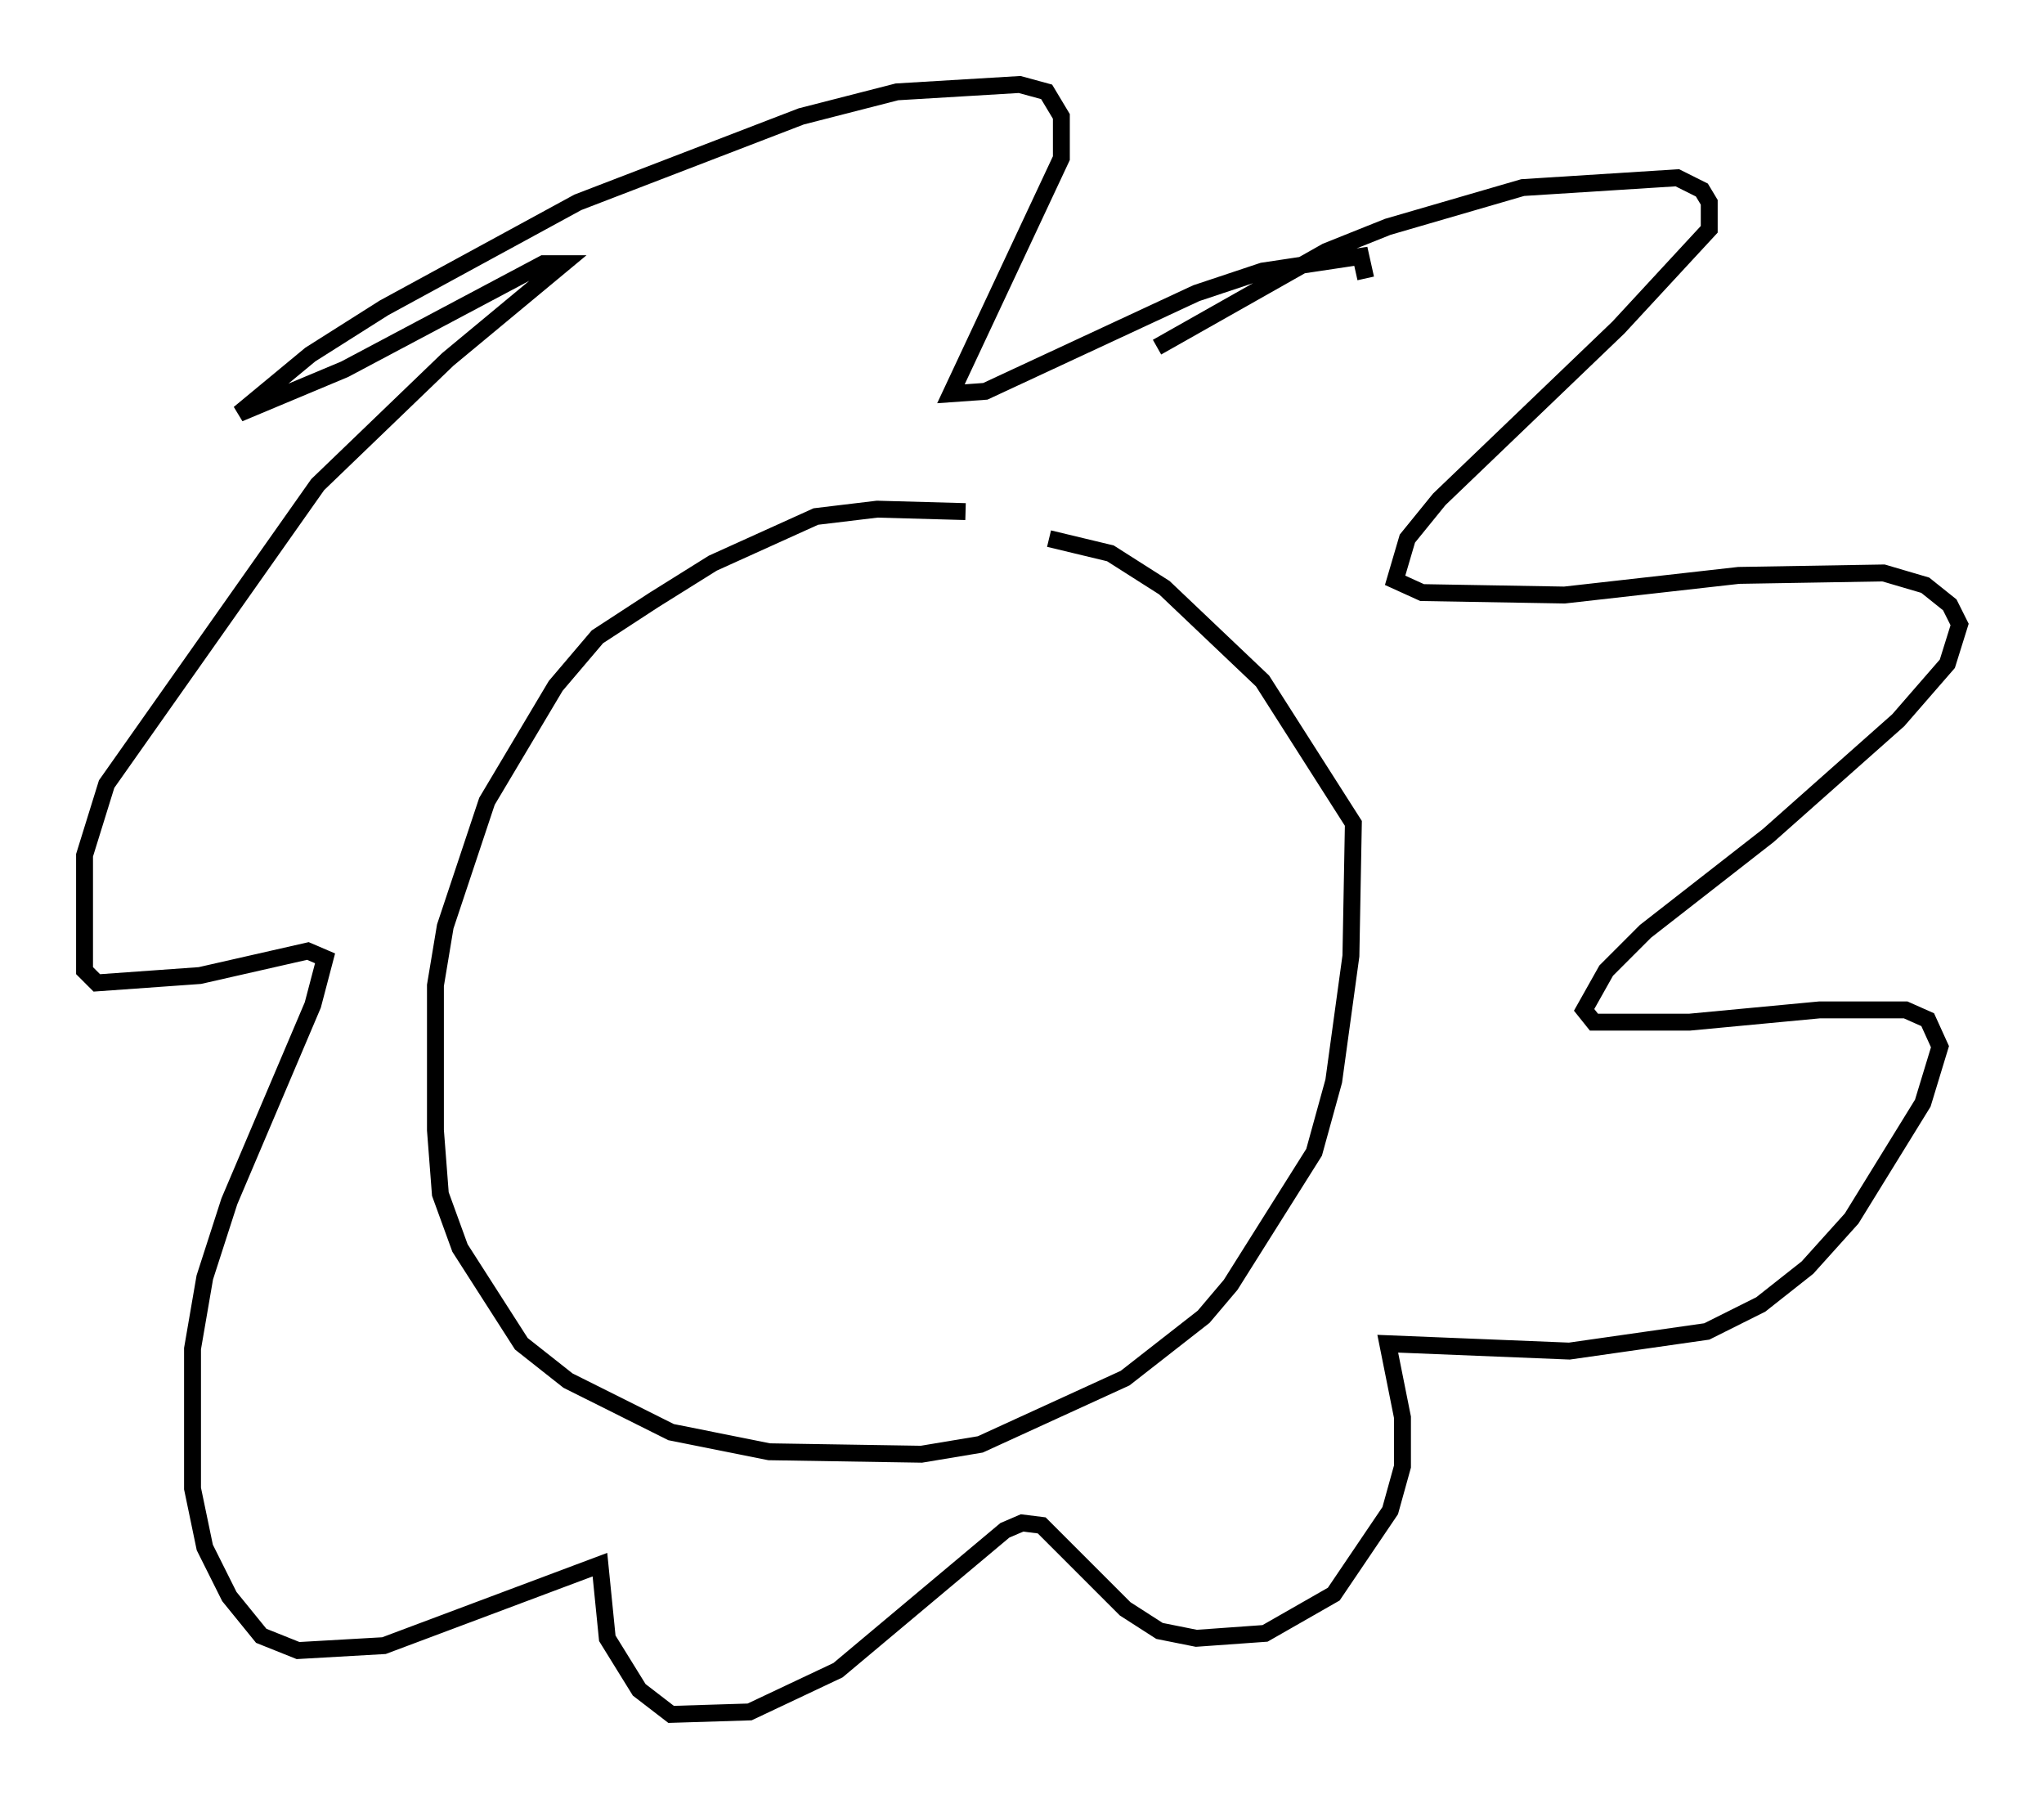 <?xml version="1.0" encoding="utf-8" ?>
<svg baseProfile="full" height="106.447" version="1.1" width="120.972" xmlns="http://www.w3.org/2000/svg" xmlns:ev="http://www.w3.org/2001/xml-events" xmlns:xlink="http://www.w3.org/1999/xlink"><defs /><rect fill="white" height="106.447" width="120.972" x="0" y="0" /><path d="M62.229, 32.162 m-5.084, -1.888 l-5.229, -0.145 -3.631, 0.436 l-6.101, 2.76 -3.486, 2.179 l-3.341, 2.179 -2.469, 2.905 l-4.067, 6.827 -2.469, 7.408 l-0.581, 3.486 0.0, 8.57 l0.291, 3.777 1.162, 3.196 l3.631, 5.665 2.76, 2.179 l6.101, 3.05 5.81, 1.162 l9.006, 0.145 3.486, -0.581 l8.57, -3.922 4.648, -3.631 l1.598, -1.888 4.939, -7.844 l1.162, -4.212 1.017, -7.408 l0.145, -7.844 -5.374, -8.425 l-5.81, -5.52 -3.196, -2.034 l-3.631, -0.872 m6.391, -11.33 l10.022, -5.665 3.631, -1.453 l7.989, -2.324 9.151, -0.581 l1.453, 0.726 0.436, 0.726 l0.0, 1.598 -5.374, 5.81 l-10.603, 10.168 -1.888, 2.324 l-0.726, 2.469 1.598, 0.726 l8.425, 0.145 10.313, -1.162 l8.57, -0.145 2.469, 0.726 l1.453, 1.162 0.581, 1.162 l-0.726, 2.324 -2.905, 3.341 l-7.698, 6.827 -7.263, 5.665 l-2.324, 2.324 -1.307, 2.324 l0.581, 0.726 5.665, 0.0 l7.698, -0.726 5.084, 0.0 l1.307, 0.581 0.726, 1.598 l-1.017, 3.341 -4.212, 6.827 l-2.615, 2.905 -2.76, 2.179 l-3.196, 1.598 -8.134, 1.162 l-10.749, -0.436 0.872, 4.358 l0.0, 2.905 -0.726, 2.615 l-3.341, 4.939 -4.067, 2.324 l-4.067, 0.291 -2.179, -0.436 l-2.034, -1.307 -4.939, -4.939 l-1.162, -0.145 -1.017, 0.436 l-9.877, 8.279 -5.229, 2.469 l-4.648, 0.145 -1.888, -1.453 l-1.888, -3.05 -0.436, -4.358 l-12.782, 4.793 -5.084, 0.291 l-2.179, -0.872 -1.888, -2.324 l-1.453, -2.905 -0.726, -3.486 l0.0, -8.279 0.726, -4.212 l1.453, -4.503 4.939, -11.62 l0.726, -2.76 -1.017, -0.436 l-6.391, 1.453 -6.101, 0.436 l-0.726, -0.726 0.0, -6.827 l1.307, -4.212 12.492, -17.721 l7.698, -7.408 6.827, -5.665 l-1.162, 0.0 -11.765, 6.246 l-6.246, 2.615 4.212, -3.486 l4.358, -2.76 11.475, -6.246 l13.218, -5.084 5.665, -1.453 l7.263, -0.436 1.598, 0.436 l0.872, 1.453 0.0, 2.469 l-6.536, 13.944 2.034, -0.145 l12.492, -5.81 3.922, -1.307 l5.81, -0.872 0.291, 1.307 " fill="none" stroke="black" stroke-width="1" /></svg>
